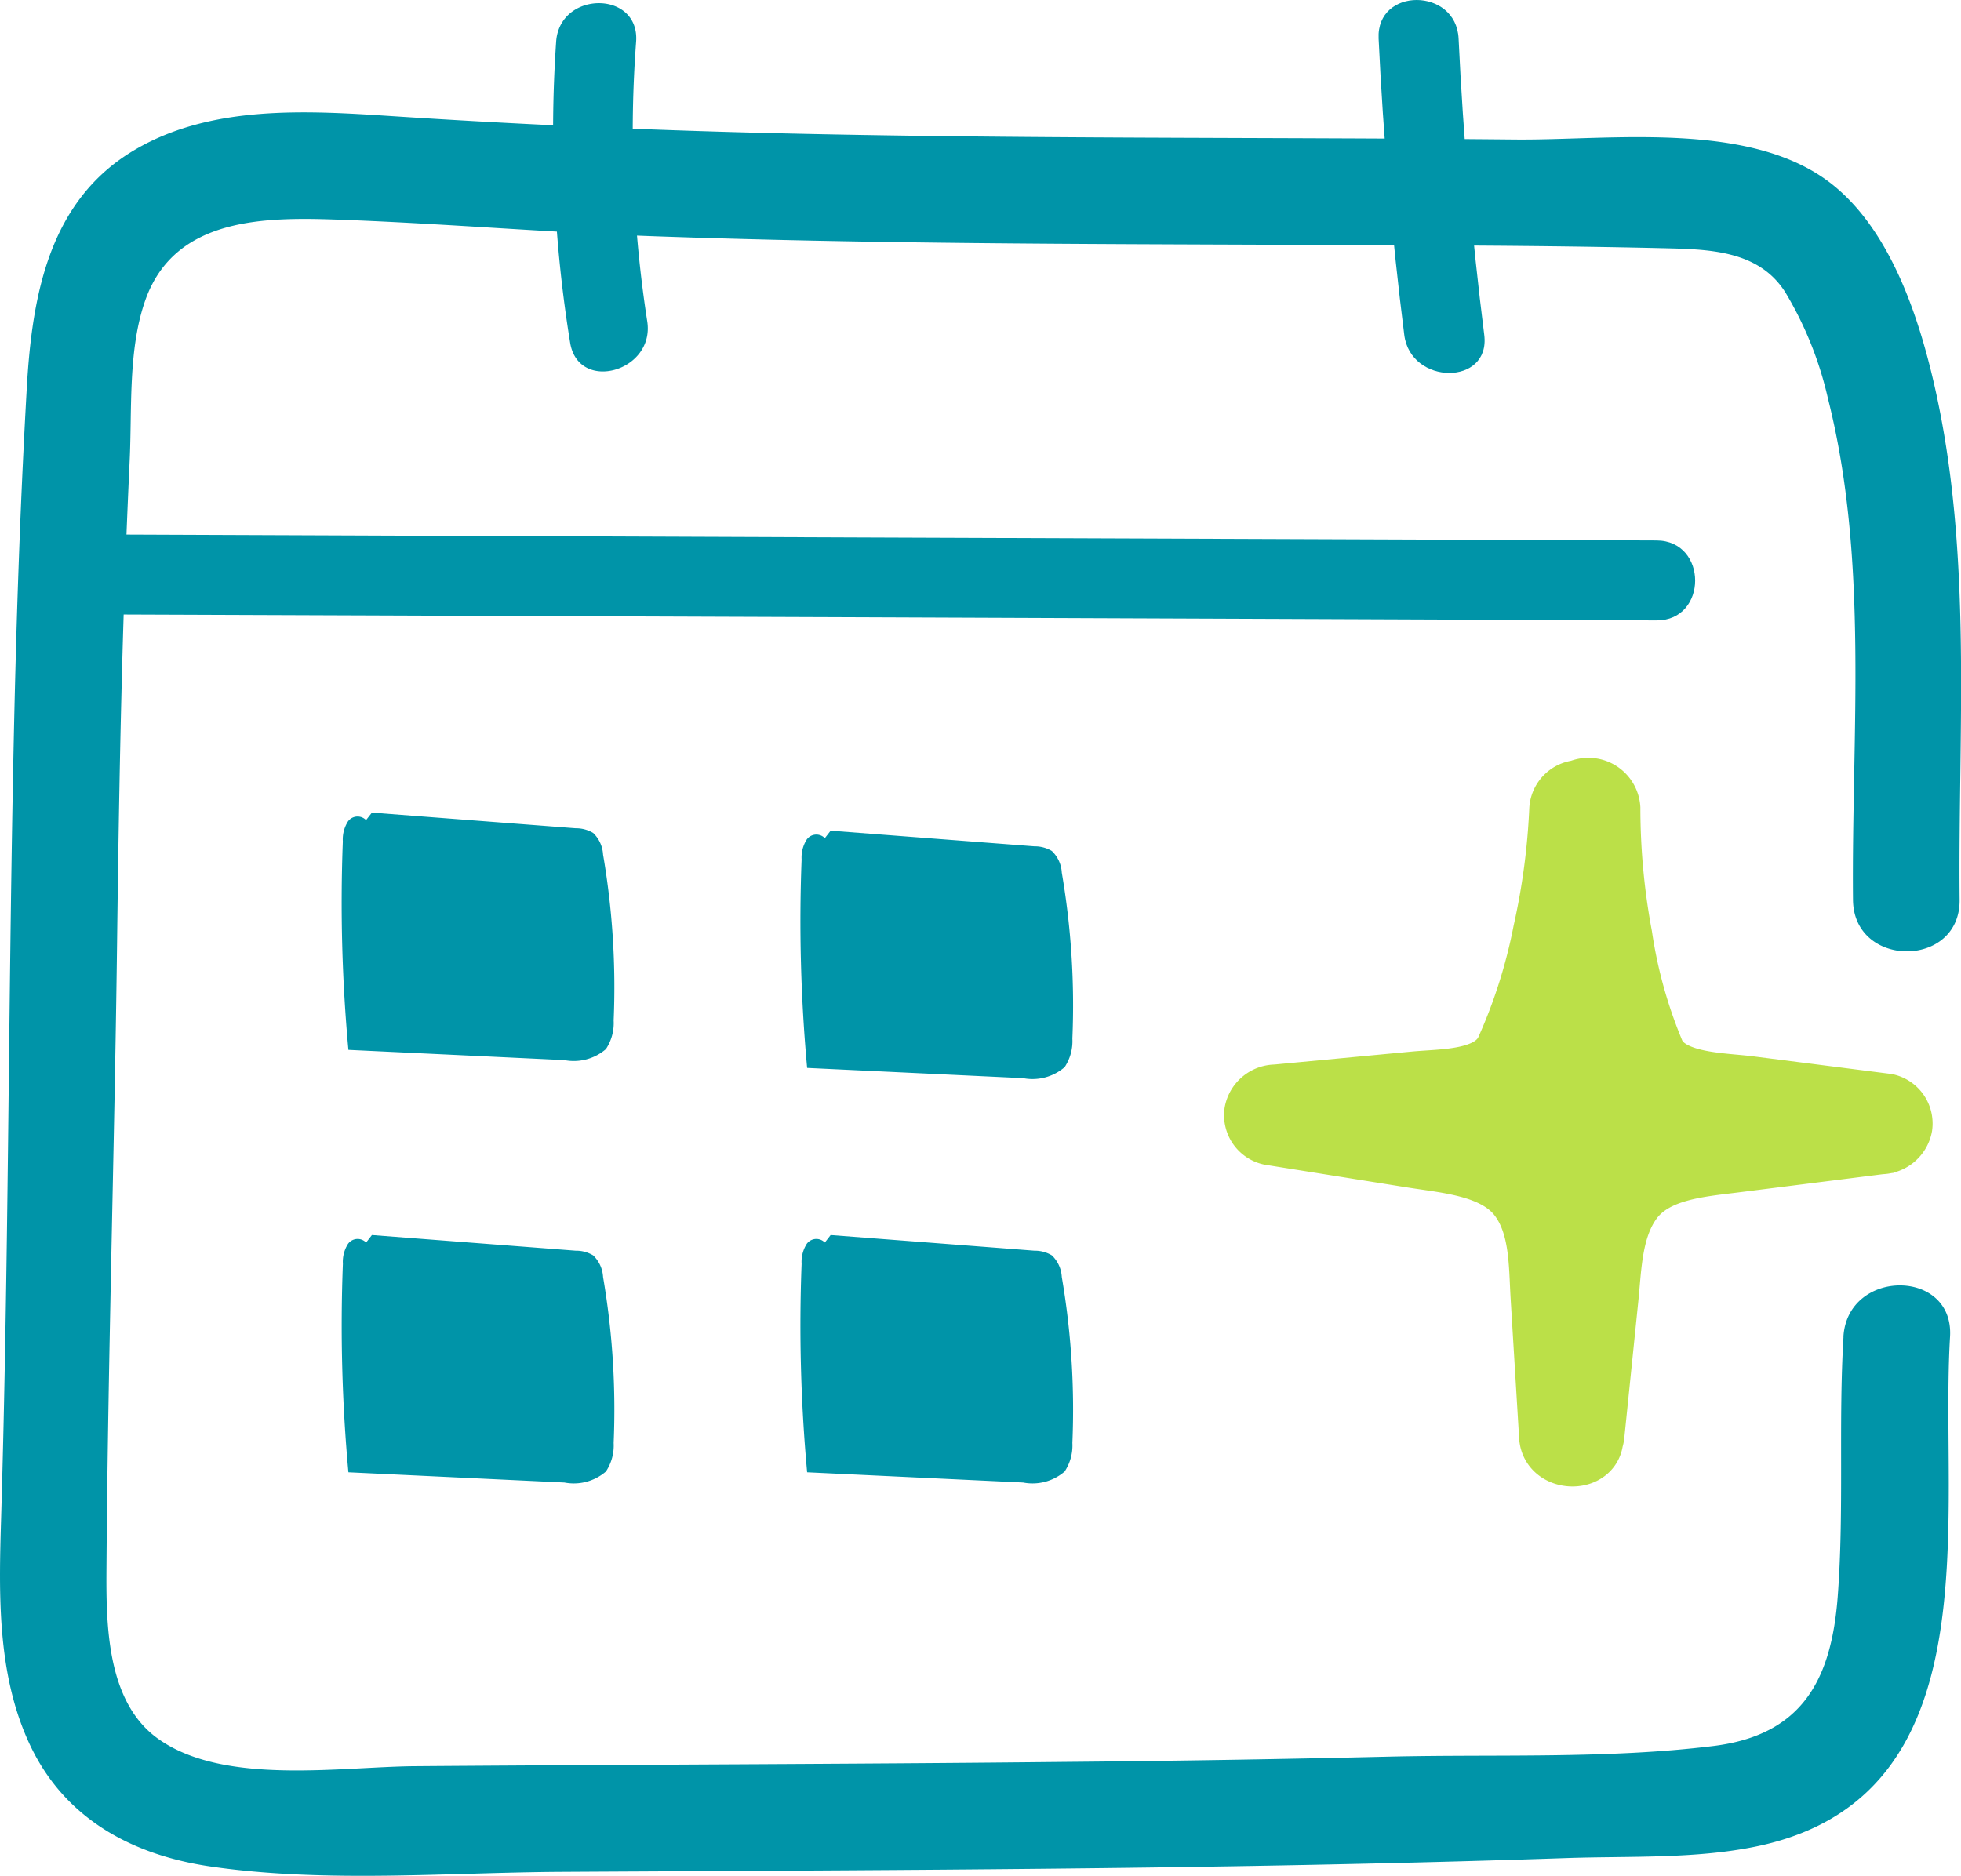 <svg xmlns="http://www.w3.org/2000/svg" xmlns:xlink="http://www.w3.org/1999/xlink" width="101.413" height="97.023" viewBox="0 0 101.413 97.023"><defs><style>.a,.e{fill:none;}.b{clip-path:url(#a);}.c{fill:#0094a8;}.d{fill:#bbe048;}.e{stroke:#bbe048;stroke-miterlimit:10;stroke-width:3px;}</style><clipPath id="a"><rect class="a" width="101.413" height="97.023"/></clipPath></defs><g class="b"><path class="c" d="M95.336,73.875c-.269,4.477.04,8.97-.3,13.443-.329,4.3-1.845,7.151-6.427,7.716-5.473.676-11.247.421-16.758.55q-8.392.2-16.787.273c-11.195.119-22.39.136-33.585.221-3.893.03-9.873,1.007-13.277-1.4C5.487,92.767,5.486,88.7,5.507,85.726c.076-10.751.414-21.51.548-32.262.07-5.6.161-11.2.335-16.793q.126-4.056.315-8.108c.128-2.683-.093-5.773.817-8.328,1.539-4.321,6.261-4.289,10.159-4.141,5.379.2,10.748.661,16.13.851,11.044.392,22.1.4,33.145.444,6.332.024,12.667.026,19,.174,2.383.056,4.978.089,6.368,2.277a18.667,18.667,0,0,1,2.21,5.508c2.126,8.41,1.21,17.341,1.293,25.922.034,3.546,5.549,3.555,5.514,0-.086-8.881.687-17.952-1.322-26.691-.82-3.568-2.286-7.946-5.263-10.314-4.191-3.332-11.434-2.275-16.393-2.323-12.858-.126-25.718-.022-38.573-.335Q30,11.37,20.246,10.73c-4.4-.287-9.307-.587-13.266,1.739-4.461,2.62-5.323,7.575-5.594,12.315-.37,6.484-.573,12.975-.7,19.468-.26,13-.243,26.006-.628,39C-.061,87.215-.165,91.424,1.6,95.082c1.817,3.763,5.3,5.609,9.316,6.188,5.939.858,12.157.307,18.14.273,6.5-.037,13-.063,19.5-.113,7.222-.056,14.445-.138,21.665-.3q5.41-.117,10.818-.3c3.206-.108,6.582.053,9.737-.59,12.408-2.531,9.507-17,10.07-26.375.213-3.545-5.3-3.531-5.514,0" transform="translate(0 -4.726)"/><path class="c" d="M87.324,50.436q-40.816-.148-81.632-.314c-2.661-.009-2.665,4.126,0,4.136q40.817.148,81.632.314c2.662.01,2.665-4.126,0-4.136" transform="translate(-1.657 -22.482)"/><path class="c" d="M52.024,2.284a68.217,68.217,0,0,0,.722,15.565c.415,2.622,4.4,1.509,3.988-1.1A63.589,63.589,0,0,1,56.16,2.284c.187-2.656-3.949-2.644-4.136,0" transform="translate(-23.263 -0.133)"/><path class="c" d="M129.284,1.993q.363,7.694,1.327,15.331c.329,2.606,4.469,2.638,4.136,0q-.964-7.641-1.327-15.331c-.125-2.65-4.262-2.665-4.136,0" transform="translate(-57.989 0)"/><path class="c" d="M33.605,76.219l10.541.81a1.706,1.706,0,0,1,.9.242,1.673,1.673,0,0,1,.512,1.118,40.54,40.54,0,0,1,.548,8.58,2.434,2.434,0,0,1-.4,1.481,2.548,2.548,0,0,1-2.148.569l-11.169-.529A83.225,83.225,0,0,1,32.1,77.711a1.739,1.739,0,0,1,.266-1.036.612.612,0,0,1,.935-.069" transform="translate(-14.371 -34.188)"/><path class="c" d="M76.625,77.914l10.541.81a1.706,1.706,0,0,1,.9.242,1.673,1.673,0,0,1,.512,1.118,40.54,40.54,0,0,1,.548,8.58,2.435,2.435,0,0,1-.4,1.481,2.548,2.548,0,0,1-2.148.569l-11.169-.529a83.232,83.232,0,0,1-.286-10.779,1.739,1.739,0,0,1,.266-1.036.612.612,0,0,1,.935-.069" transform="translate(-33.668 -34.949)"/><path class="c" d="M33.605,115.84l10.541.81a1.706,1.706,0,0,1,.9.242,1.673,1.673,0,0,1,.512,1.118,40.54,40.54,0,0,1,.548,8.58,2.434,2.434,0,0,1-.4,1.481,2.548,2.548,0,0,1-2.148.569l-11.169-.529a83.225,83.225,0,0,1-.286-10.779,1.739,1.739,0,0,1,.266-1.036.612.612,0,0,1,.935-.069" transform="translate(-14.371 -51.96)"/><path class="c" d="M76.625,115.84l10.541.81a1.706,1.706,0,0,1,.9.242,1.673,1.673,0,0,1,.512,1.118,40.54,40.54,0,0,1,.548,8.58,2.435,2.435,0,0,1-.4,1.481,2.548,2.548,0,0,1-2.148.569l-11.169-.529a83.232,83.232,0,0,1-.286-10.779,1.739,1.739,0,0,1,.266-1.036.612.612,0,0,1,.935-.069" transform="translate(-33.668 -51.96)"/><path class="d" d="M150.3,90.157l-7.1-.907c-1.487-.19-4.117-.155-4.846-1.67a24.97,24.97,0,0,1-1.689-6.039,36.188,36.188,0,0,1-.618-6.613,1.192,1.192,0,0,0-1.7-.993A1.128,1.128,0,0,0,133.3,75a36.068,36.068,0,0,1-.836,6.291,27.843,27.843,0,0,1-1.95,6.14c-.754,1.527-3.159,1.434-4.681,1.579l-7.13.674a1.19,1.19,0,0,0-1.176.974,1.111,1.111,0,0,0,.857,1.231l7.319,1.168c1.885.3,4.358.464,5.543,2.083,1.053,1.439.988,3.4,1.089,5.067l.44,7.223c.083,1.368,2.256,1.438,2.386.192a1.192,1.192,0,0,0,.062-.271q.361-3.522.722-7.044c.17-1.663.185-3.615,1.237-5.045,1.146-1.558,3.432-1.722,5.262-1.953l7.529-.95a1.2,1.2,0,0,0,1.176-.973,1.108,1.108,0,0,0-.858-1.231" transform="translate(-52.715 -33.124)"/><path class="e" d="M150.3,90.157l-7.1-.907c-1.487-.19-4.117-.155-4.846-1.67a24.97,24.97,0,0,1-1.689-6.039,36.188,36.188,0,0,1-.618-6.613,1.192,1.192,0,0,0-1.7-.993A1.128,1.128,0,0,0,133.3,75a36.068,36.068,0,0,1-.836,6.291,27.843,27.843,0,0,1-1.95,6.14c-.754,1.527-3.159,1.434-4.681,1.579l-7.13.674a1.19,1.19,0,0,0-1.176.974,1.111,1.111,0,0,0,.857,1.231l7.319,1.168c1.885.3,4.358.464,5.543,2.083,1.053,1.439.988,3.4,1.089,5.067l.44,7.223c.083,1.368,2.256,1.438,2.386.192a1.192,1.192,0,0,0,.062-.271q.361-3.522.722-7.044c.17-1.663.185-3.615,1.237-5.045,1.146-1.558,3.432-1.722,5.262-1.953l7.529-.95a1.2,1.2,0,0,0,1.176-.973A1.108,1.108,0,0,0,150.3,90.157Z" transform="translate(-52.715 -33.124)"/></g></svg>